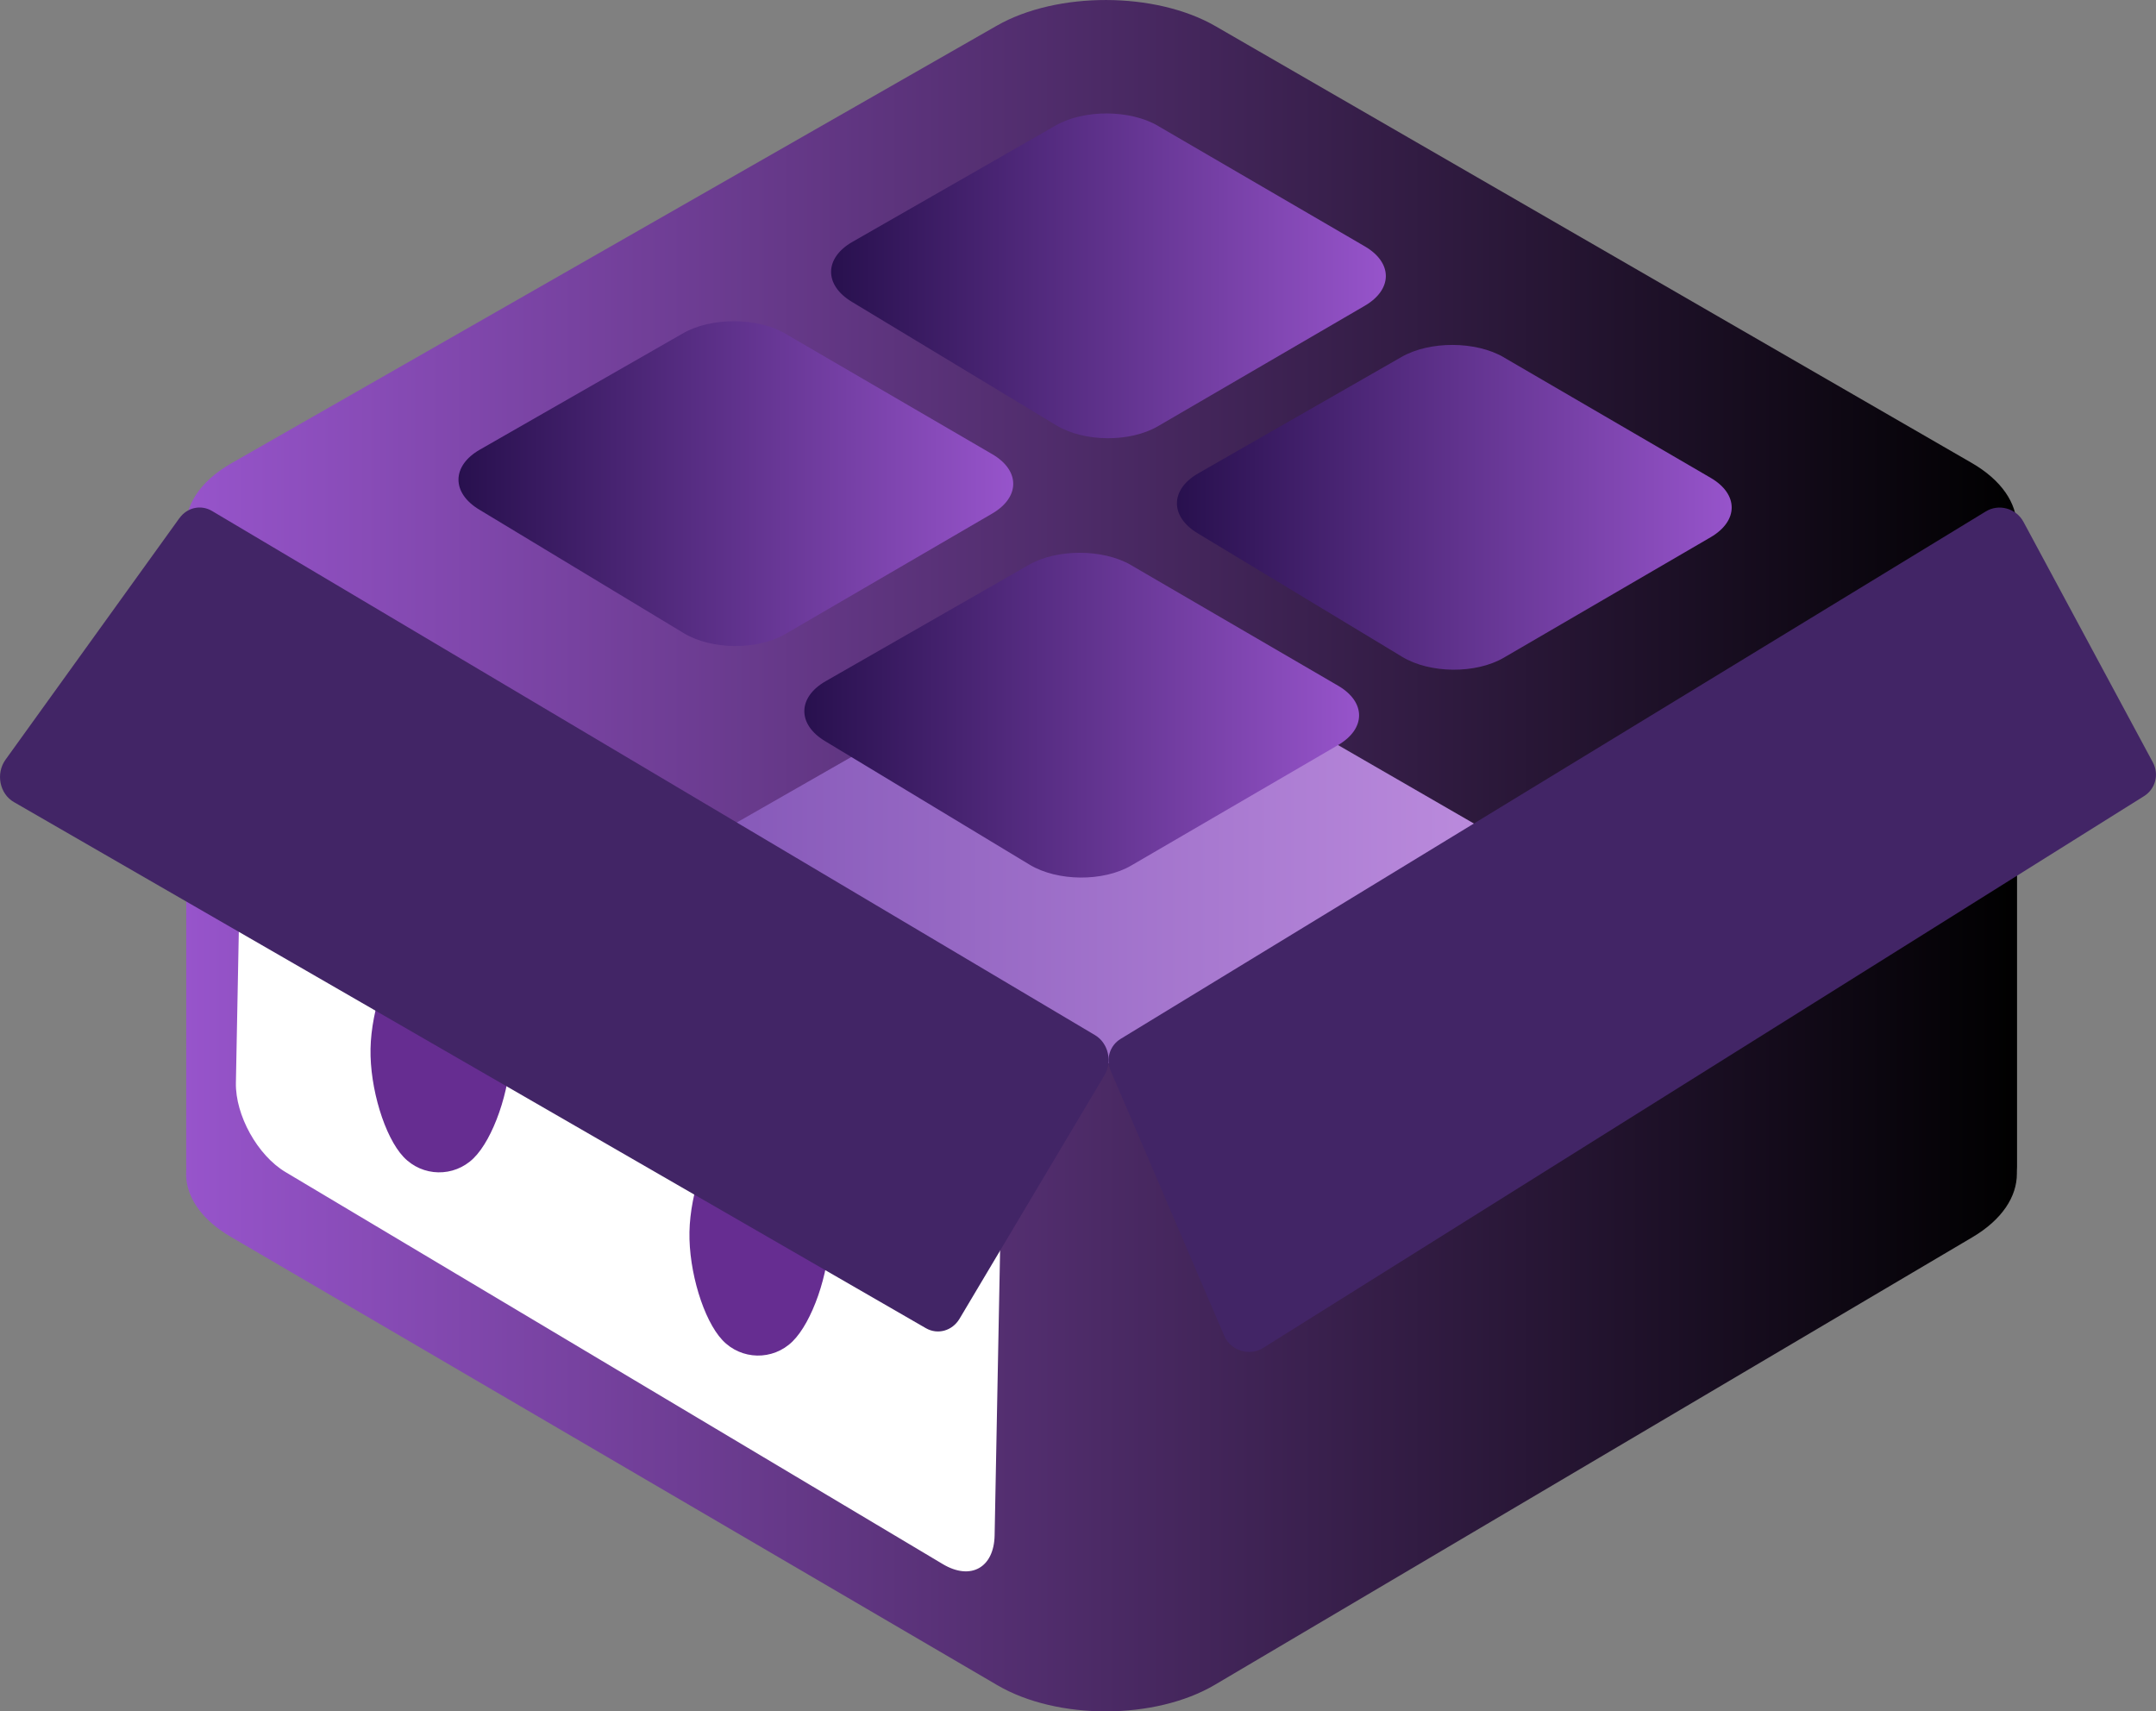 <?xml version="1.0" encoding="UTF-8"?>
<svg id="Layer_2" data-name="Layer 2" xmlns="http://www.w3.org/2000/svg" xmlns:xlink="http://www.w3.org/1999/xlink" viewBox="0 0 365.12 289.82">
  <rect x="0" y="0" width="365.12" height="289.82" fill="#808080" stroke="none"/>
  <defs>
    <style>
      .cls-1 {
        fill: url(#linear-gradient-2);
      }

      .cls-2 {
        fill: #fff;
      }

      .cls-3 {
        fill: #422566;
      }

      .cls-4 {
        fill: url(#linear-gradient-6);
      }

      .cls-5 {
        fill: #662d91;
      }

      .cls-6 {
        fill: url(#linear-gradient-5);
      }

      .cls-7 {
        fill: url(#linear-gradient-7);
      }

      .cls-8 {
        fill: url(#linear-gradient-3);
      }

      .cls-9 {
        fill: url(#linear-gradient);
      }

      .cls-10 {
        fill: url(#linear-gradient-4);
      }
    </style>
    <linearGradient id="linear-gradient" x1="34.71" y1="187.99" x2="336.74" y2="187.99" gradientUnits="userSpaceOnUse">
      <stop offset="0" stop-color="#6237a0"/>
      <stop offset="1" stop-color="#deacf5"/>
    </linearGradient>
    <linearGradient id="linear-gradient-2" x1="31.53" y1="189.39" x2="341.56" y2="189.39" gradientUnits="userSpaceOnUse">
      <stop offset="0" stop-color="#9754cb"/>
      <stop offset="1" stop-color="#000"/>
    </linearGradient>
    <linearGradient id="linear-gradient-3" x1="31.51" y1="99.93" x2="341.56" y2="99.93" xlink:href="#linear-gradient-2"/>
    <linearGradient id="linear-gradient-4" x1="77.65" y1="81.9" x2="171.6" y2="81.9" gradientUnits="userSpaceOnUse">
      <stop offset="0" stop-color="#28104e"/>
      <stop offset="1" stop-color="#9754cb"/>
    </linearGradient>
    <linearGradient id="linear-gradient-5" x1="136.22" y1="121.11" x2="230.17" y2="121.11" xlink:href="#linear-gradient-4"/>
    <linearGradient id="linear-gradient-6" x1="140.75" y1="46.71" x2="234.7" y2="46.71" xlink:href="#linear-gradient-4"/>
    <linearGradient id="linear-gradient-7" x1="199.32" y1="85.92" x2="293.27" y2="85.92" xlink:href="#linear-gradient-4"/>
  </defs>
  <g id="Layer_4" data-name="Layer 4">
    <g>
      <g>
        <path class="cls-9" d="M329.77,176.03c9.25,5.95,9.3,15.76,.11,21.81l-126.66,83.32c-9.19,6.05-24.25,6.08-33.47,.08L41.59,197.76c-9.22-6-9.17-15.75,.11-21.65l127.94-81.44c9.28-5.91,24.44-5.87,33.69,.08l126.43,81.29Z"/>
        <path class="cls-1" d="M31.56,199.72c.38,3.54,2.88,7.02,7.51,9.73l129.85,75.95c10.14,5.93,26.71,5.89,36.82-.08l128.28-75.79c5.05-2.98,7.56-6.9,7.54-10.8V88.96c.02,3.9-2.49,7.81-7.54,10.8l-128.28,75.79c-10.11,5.97-26.68,6.01-36.82,.08L39.07,99.68c-4.63-2.71-7.14-6.19-7.51-9.73l-.03,107.06"/>
        <path class="cls-8" d="M341.56,198.87c-.02-3.9-2.57-7.79-7.65-10.72L205.84,114.19c-10.17-5.87-26.83-5.91-37.03-.08L39.18,188.23c-5.52,3.16-8.07,7.43-7.62,11.63V90.09c-.45-4.19,2.09-8.47,7.62-11.63L168.81,4.35c10.2-5.83,26.86-5.79,37.03,.08l128.06,73.96c5.08,2.93,7.63,6.82,7.65,10.72v109.76Z"/>
      </g>
      <path class="cls-2" d="M49.79,125.53c-4.74-2.78-8.71-.56-8.82,4.94l-1.02,52.9c-.11,5.5,3.67,12.3,8.4,15.12l111.31,66.39c4.72,2.82,8.68,.62,8.78-4.88l1.04-54.13c.11-5.5-3.69-12.28-8.43-15.06L49.79,125.53Z"/>
      <path class="cls-5" d="M80.2,196.15c3.33-3.27,6.16-11.42,6.29-18.09s-2.38-14.92-5.58-18.32-8.54-3.5-11.87-.23-6.16,11.42-6.29,18.09,2.38,14.92,5.58,18.32,8.54,3.5,11.87,.23Z"/>
      <path class="cls-5" d="M134.21,227.18c3.33-3.27,6.16-11.42,6.29-18.09s-2.38-14.92-5.58-18.32-8.54-3.5-11.87-.23-6.16,11.42-6.29,18.09,2.38,14.92,5.58,18.32,8.54,3.5,11.87,.23Z"/>
      <path class="cls-3" d="M30.38,87.75L.93,128.66c-1.68,2.34-1,5.78,1.42,7.17l154.45,89.1c2,1.15,4.47,.46,5.7-1.6l24.54-41.23c1.39-2.33,.65-5.46-1.6-6.8L35.9,86.53c-1.87-1.11-4.2-.6-5.51,1.22Z"/>
      <path class="cls-3" d="M188.09,181.31l19.21,44.86c1.1,2.56,4.26,3.57,6.6,2.11l149.2-93.46c1.93-1.21,2.58-3.69,1.48-5.73l-21.9-40.71c-1.24-2.3-4.18-3.12-6.38-1.77l-146.51,89.32c-1.84,1.12-2.55,3.4-1.7,5.39Z"/>
      <path class="cls-10" d="M133,56.5c-4.75-2.77-12.55-2.8-17.32-.06l-34.42,19.71c-4.77,2.73-4.83,7.3-.12,10.14l34.66,20.94c4.71,2.84,12.45,2.91,17.2,.14l35.03-20.4c4.75-2.77,4.75-7.3,0-10.06l-35.03-20.4Z"/>
      <path class="cls-6" d="M191.57,95.71c-4.75-2.77-12.55-2.8-17.32-.06l-34.42,19.71c-4.77,2.73-4.83,7.3-.12,10.14l34.66,20.94c4.71,2.84,12.45,2.91,17.2,.14l35.03-20.4c4.75-2.77,4.75-7.3,0-10.06l-35.03-20.4Z"/>
      <path class="cls-4" d="M196.1,21.31c-4.75-2.77-12.55-2.8-17.32-.06l-34.42,19.71c-4.77,2.73-4.83,7.3-.12,10.14l34.66,20.94c4.71,2.84,12.45,2.91,17.2,.14l35.03-20.4c4.75-2.77,4.75-7.3,0-10.06l-35.03-20.4Z"/>
      <path class="cls-7" d="M254.67,60.51c-4.75-2.77-12.55-2.8-17.32-.06l-34.42,19.71c-4.77,2.73-4.83,7.3-.12,10.14l34.66,20.94c4.71,2.84,12.45,2.91,17.2,.14l35.03-20.4c4.75-2.77,4.75-7.3,0-10.06l-35.03-20.4Z"/>
    </g>
  </g>
</svg>